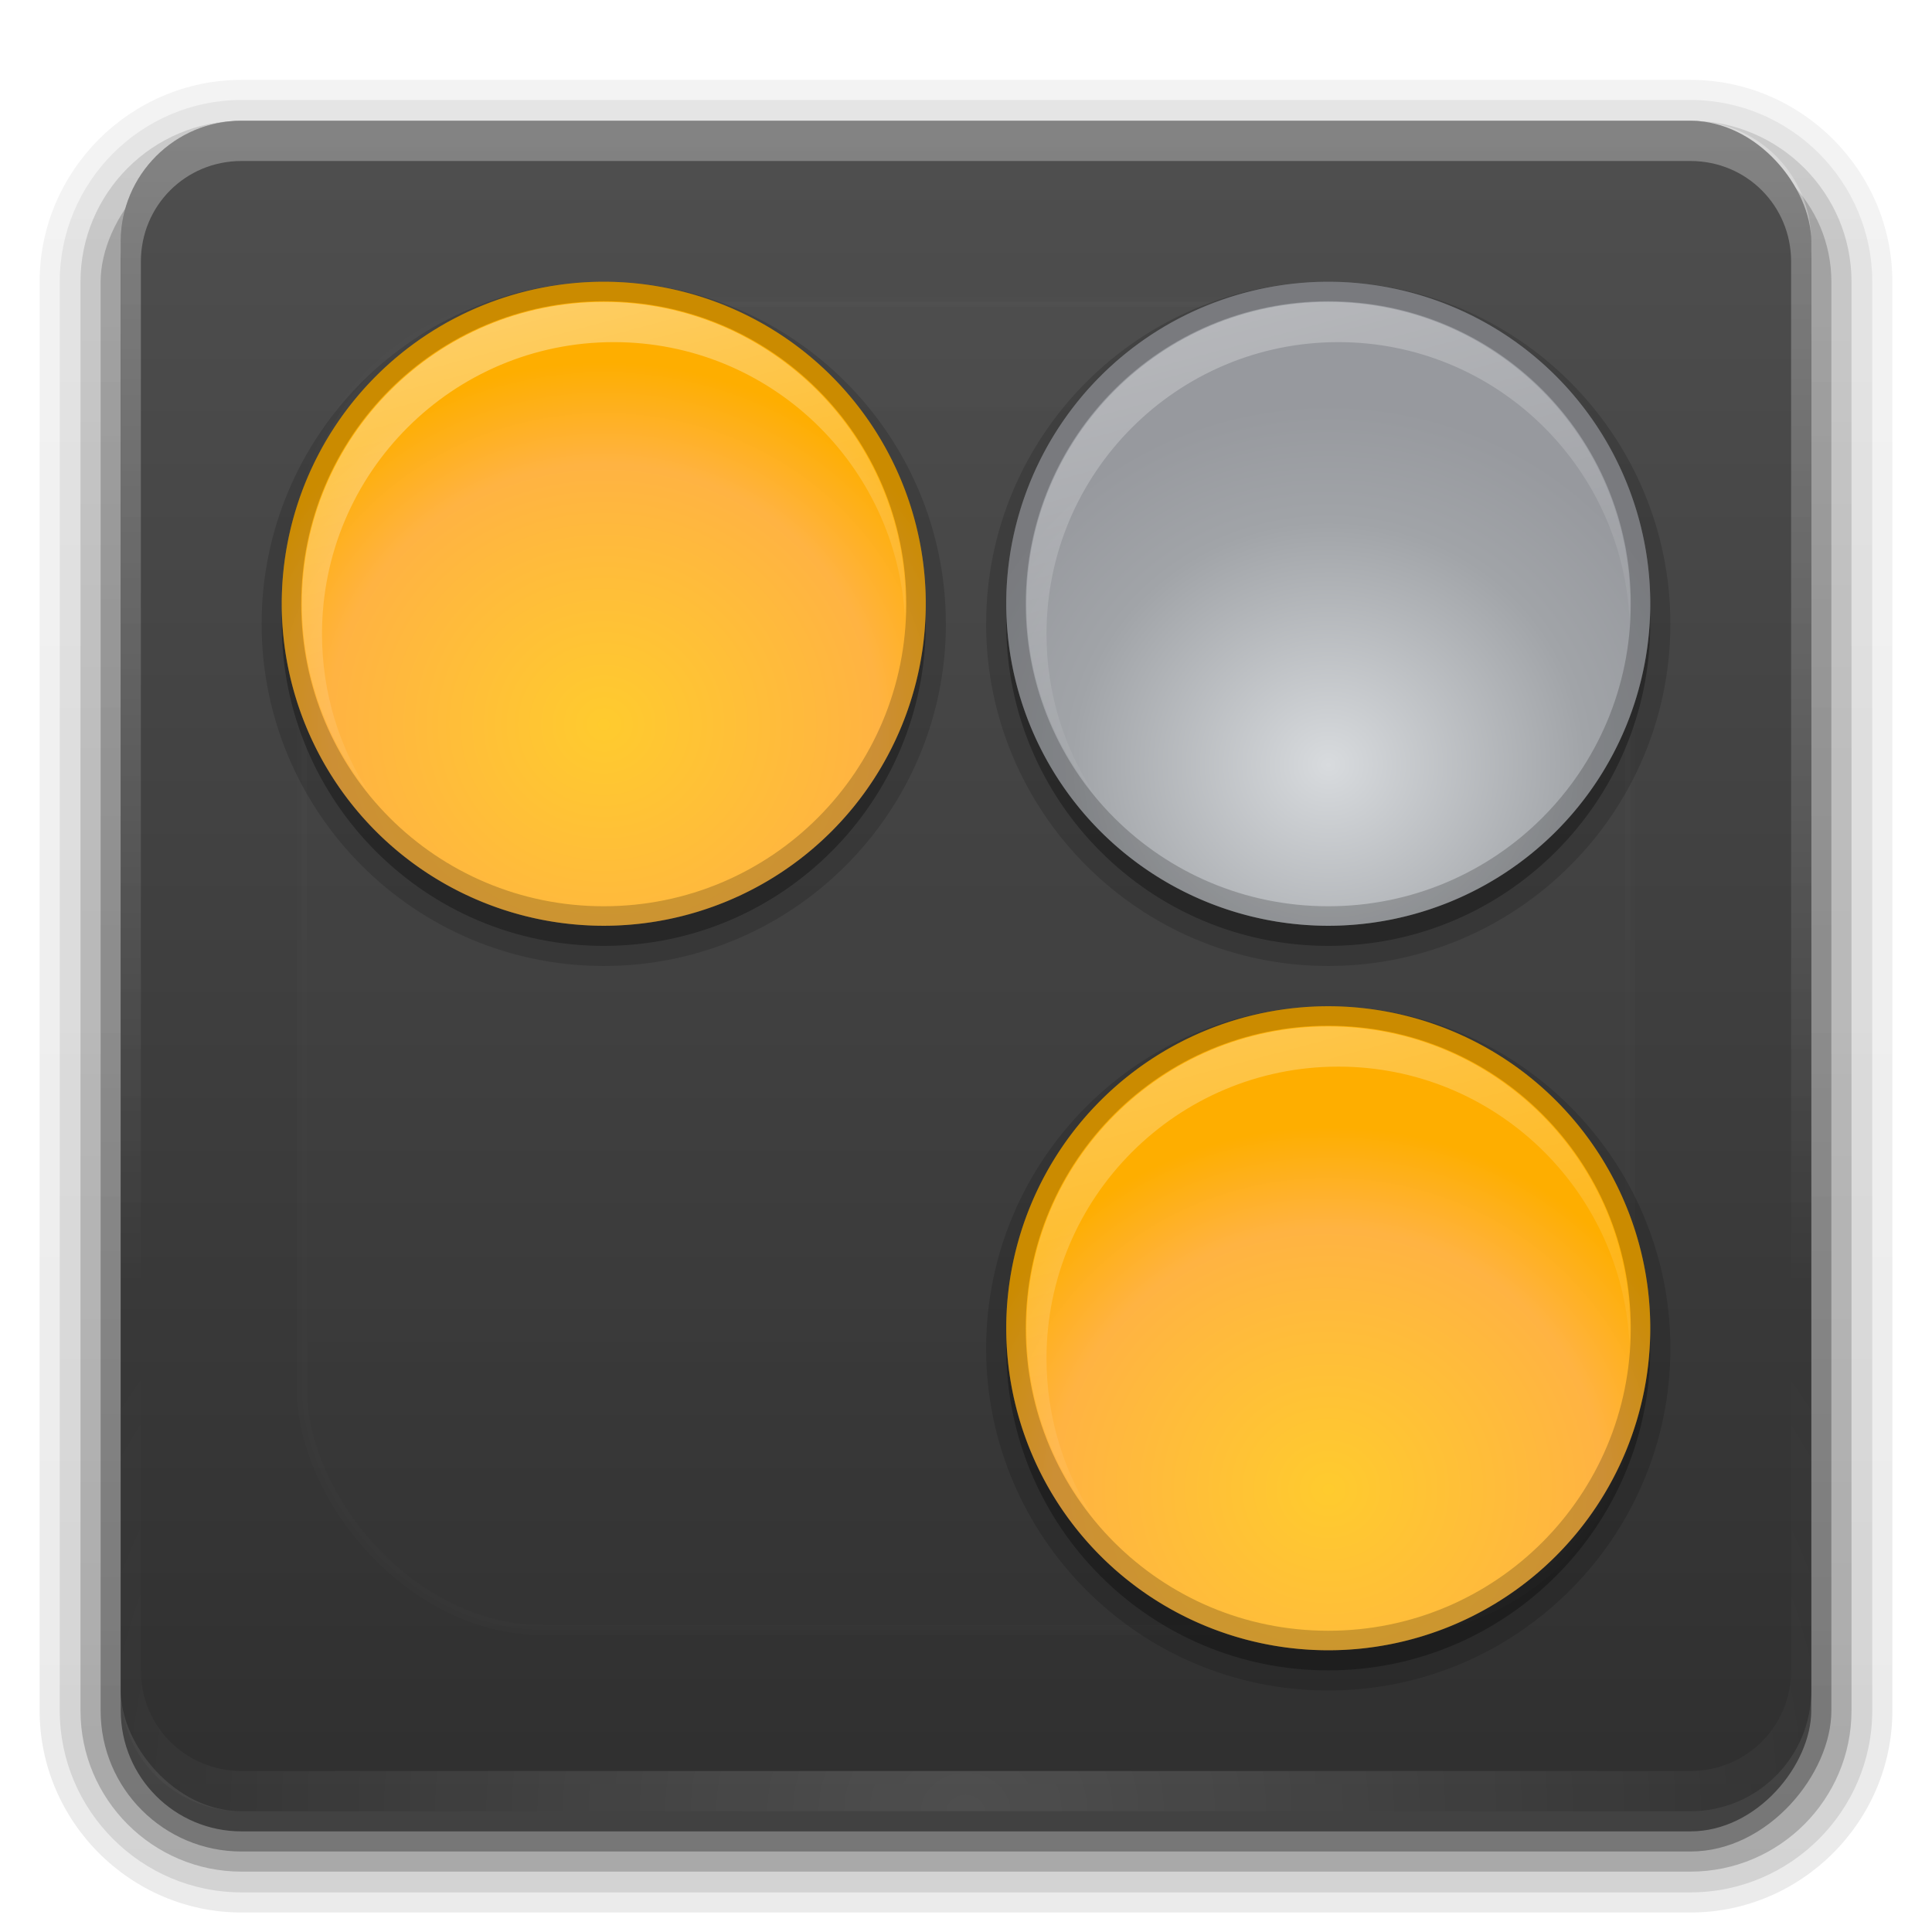 <?xml version="1.0" encoding="UTF-8" standalone="no"?>
<svg
   xmlns:dc="http://purl.org/dc/elements/1.1/"
   xmlns:cc="http://creativecommons.org/ns#"
   xmlns:rdf="http://www.w3.org/1999/02/22-rdf-syntax-ns#"
   xmlns:svg="http://www.w3.org/2000/svg"
   xmlns="http://www.w3.org/2000/svg"
   xmlns:xlink="http://www.w3.org/1999/xlink"
   id="svg2408"
   height="96"
   width="96"
   version="1.0">
  <defs
     id="defs2410">
    <linearGradient
       id="linearGradient4568">
      <stop
         id="stop4562"
         style="stop-color:#d8dbde;stop-opacity:1"
         offset="0" />
      <stop
         id="stop4564"
         style="stop-color:#a1a4a8;stop-opacity:1"
         offset="0.672" />
      <stop
         id="stop4566"
         style="stop-color:#97999e;stop-opacity:1"
         offset="1" />
    </linearGradient>
    <linearGradient
       id="linearGradient3957">
      <stop
         offset="0"
         style="stop-color:#f14848;stop-opacity:1"
         id="stop3959" />
      <stop
         offset="0.672"
         style="stop-color:#e42323;stop-opacity:1"
         id="stop3965" />
      <stop
         offset="1"
         style="stop-color:#c21313;stop-opacity:1"
         id="stop3963" />
    </linearGradient>
    <linearGradient
       id="linearGradient3927">
      <stop
         offset="0"
         style="stop-color:#ffcb2e;stop-opacity:1"
         id="stop3929" />
      <stop
         offset="0.719"
         style="stop-color:#ffb342;stop-opacity:1"
         id="stop3935" />
      <stop
         offset="1"
         style="stop-color:#feae00;stop-opacity:1"
         id="stop3933" />
    </linearGradient>
    <linearGradient
       id="linearGradient3781">
      <stop
         offset="0"
         style="stop-color:#ffffff;stop-opacity:1"
         id="stop3783" />
      <stop
         offset="1"
         style="stop-color:#ffffff;stop-opacity:0"
         id="stop3785" />
    </linearGradient>
    <linearGradient
       gradientTransform="scale(1.006,0.994)"
       gradientUnits="userSpaceOnUse"
       id="ButtonShadow"
       y2="7.017"
       x2="45.448"
       y1="92.54"
       x1="45.448">
      <stop
         offset="0"
         style="stop-color:#000000;stop-opacity:1"
         id="stop3750" />
      <stop
         offset="1"
         style="stop-color:#000000;stop-opacity:0.588"
         id="stop3752" />
    </linearGradient>
    <linearGradient
       id="linearGradient3737">
      <stop
         offset="0"
         style="stop-color:#ffffff;stop-opacity:1"
         id="stop3739" />
      <stop
         offset="1"
         style="stop-color:#ffffff;stop-opacity:0"
         id="stop3741" />
    </linearGradient>
    <filter
       id="filter3174"
       color-interpolation-filters="sRGB">
      <feGaussianBlur
         stdDeviation="1.71"
         id="feGaussianBlur3176" />
    </filter>
    <linearGradient
       gradientUnits="userSpaceOnUse"
       xlink:href="#linearGradient3737"
       id="linearGradient3188"
       y2="63.893"
       x2="36.357"
       y1="6"
       x1="36.357" />
    <filter
       id="filter3794"
       color-interpolation-filters="sRGB"
       height="1.384"
       width="1.384"
       y="-0.192"
       x="-0.192">
      <feGaussianBlur
         stdDeviation="5.28"
         id="feGaussianBlur3796" />
    </filter>
    <linearGradient
       gradientUnits="userSpaceOnUse"
       xlink:href="#linearGradient3737"
       id="linearGradient3613"
       y2="138.661"
       x2="48"
       y1="20.221"
       x1="48" />
    <radialGradient
       gradientTransform="matrix(1.157,0,0,0.996,-7.551,0.197)"
       gradientUnits="userSpaceOnUse"
       xlink:href="#linearGradient3737"
       id="radialGradient3619"
       fy="90.172"
       fx="48"
       r="42"
       cy="90.172"
       cx="48" />
    <clipPath
       id="clipPath3613">
      <rect
         style="fill:#ffffff;fill-opacity:1;fill-rule:nonzero;stroke:none"
         id="rect3615"
         y="6"
         x="6"
         ry="6"
         rx="6"
         height="84"
         width="84" />
    </clipPath>
    <linearGradient
       gradientUnits="userSpaceOnUse"
       xlink:href="#linearGradient3700-6"
       id="linearGradient3617"
       y2="5.988"
       x2="48"
       y1="90"
       x1="48" />
    <linearGradient
       gradientTransform="matrix(1.006,0,0,0.994,100,0)"
       gradientUnits="userSpaceOnUse"
       id="ButtonShadow-0"
       y2="7.017"
       x2="45.448"
       y1="92.54"
       x1="45.448">
      <stop
         offset="0"
         style="stop-color:#000000;stop-opacity:1"
         id="stop3750-8" />
      <stop
         offset="1"
         style="stop-color:#000000;stop-opacity:0.588"
         id="stop3752-5" />
    </linearGradient>
    <linearGradient
       gradientTransform="matrix(1.024,0,0,1.012,-1.143,-98.071)"
       gradientUnits="userSpaceOnUse"
       xlink:href="#ButtonShadow-0"
       id="linearGradient3780"
       y2="90.239"
       x2="32.251"
       y1="6.132"
       x1="32.251" />
    <linearGradient
       gradientTransform="matrix(1.024,0,0,1.012,-1.143,-98.071)"
       gradientUnits="userSpaceOnUse"
       xlink:href="#ButtonShadow-0"
       id="linearGradient3772"
       y2="90.239"
       x2="32.251"
       y1="6.132"
       x1="32.251" />
    <linearGradient
       gradientTransform="matrix(1.024,0,0,1.012,-1.143,-98.071)"
       gradientUnits="userSpaceOnUse"
       xlink:href="#ButtonShadow-0"
       id="linearGradient3725"
       y2="90.239"
       x2="32.251"
       y1="6.132"
       x1="32.251" />
    <linearGradient
       gradientTransform="translate(0,-97)"
       gradientUnits="userSpaceOnUse"
       xlink:href="#ButtonShadow-0"
       id="linearGradient3721"
       y2="90.239"
       x2="32.251"
       y1="6.132"
       x1="32.251" />
    <linearGradient
       gradientTransform="matrix(1.024,0,0,1.012,-1.143,-98.071)"
       gradientUnits="userSpaceOnUse"
       xlink:href="#ButtonShadow-0"
       id="linearGradient3026"
       y2="90.239"
       x2="32.251"
       y1="6.132"
       x1="32.251" />
    <radialGradient
       gradientTransform="matrix(1.188,0,0,1.125,-6,-3.25)"
       gradientUnits="userSpaceOnUse"
       xlink:href="#linearGradient3927"
       id="radialGradient3679"
       fy="26"
       fx="32"
       r="16"
       cy="26"
       cx="32" />
    <linearGradient
       gradientTransform="translate(-36)"
       gradientUnits="userSpaceOnUse"
       xlink:href="#linearGradient3781"
       id="linearGradient3791"
       y2="38.502"
       x2="67.297"
       y1="15"
       x1="61" />
    <linearGradient
       id="linearGradient3700-6">
      <stop
         offset="0"
         style="stop-color:#2f2f2f;stop-opacity:1"
         id="stop3702-3" />
      <stop
         offset="1"
         style="stop-color:#4f4f4f;stop-opacity:1"
         id="stop3704-9" />
    </linearGradient>
    <radialGradient
       gradientTransform="matrix(1.188,0,0,1.125,-6,-5)"
       gradientUnits="userSpaceOnUse"
       xlink:href="#linearGradient4568"
       id="radialGradient3972"
       fy="40"
       fx="32"
       r="16"
       cy="40"
       cx="32" />
    <linearGradient
       gradientUnits="userSpaceOnUse"
       xlink:href="#linearGradient3781"
       id="linearGradient3974"
       y2="38.502"
       x2="67.297"
       y1="15"
       x1="61" />
    <radialGradient
       gradientTransform="matrix(1.188,0,0,1.125,-6,-5)"
       gradientUnits="userSpaceOnUse"
       xlink:href="#linearGradient3927"
       id="radialGradient3984"
       fy="40"
       fx="32"
       r="16"
       cy="40"
       cx="32" />
    <linearGradient
       gradientUnits="userSpaceOnUse"
       xlink:href="#linearGradient3781"
       id="linearGradient3986"
       y2="38.502"
       x2="67.297"
       y1="15"
       x1="61" />
    <radialGradient
       gradientTransform="matrix(1.188,0,0,1.125,-6,-5)"
       gradientUnits="userSpaceOnUse"
       xlink:href="#linearGradient3957"
       id="radialGradient3996"
       fy="40"
       fx="32"
       r="16"
       cy="40"
       cx="32" />
    <linearGradient
       gradientUnits="userSpaceOnUse"
       xlink:href="#linearGradient3781"
       id="linearGradient3998"
       y2="38.502"
       x2="67.297"
       y1="15"
       x1="61" />
  </defs>
  <g
     style="display:none"
     id="layer2">
    <rect
       style="opacity:0.9;fill:url(#ButtonShadow);fill-opacity:1;fill-rule:nonzero;stroke:none;filter:url(#filter3174)"
       id="rect3745"
       y="7"
       x="5"
       ry="6"
       rx="6"
       height="85"
       width="86" />
  </g>
  <g
     id="layer3">
    <path
       style="opacity:0.08;fill:url(#linearGradient3026);fill-opacity:1;fill-rule:nonzero;stroke:none;display:inline"
       id="path3786"
       transform="scale(1,-1)"
       d="m 12,-95.031 c -5.511,0 -10.031,4.52 -10.031,10.031 l 0,71 c 0,5.511 4.52,10.031 10.031,10.031 l 72,0 c 5.511,0 10.031,-4.52 10.031,-10.031 l 0,-71 c 0,-5.511 -4.52,-10.031 -10.031,-10.031 l -72,0 z" />
    <path
       style="opacity:0.1;fill:url(#linearGradient3780);fill-opacity:1;fill-rule:nonzero;stroke:none;display:inline"
       id="path3778"
       transform="scale(1,-1)"
       d="m 12,-94.031 c -4.972,0 -9.031,4.06 -9.031,9.031 l 0,71 c 0,4.972 4.06,9.031 9.031,9.031 l 72,0 c 4.972,0 9.031,-4.06 9.031,-9.031 l 0,-71 c 0,-4.972 -4.06,-9.031 -9.031,-9.031 l -72,0 z" />
    <path
       style="opacity:0.2;fill:url(#linearGradient3772);fill-opacity:1;fill-rule:nonzero;stroke:none;display:inline"
       id="path3770"
       transform="scale(1,-1)"
       d="m 12,-93 c -4.409,0 -8,3.591 -8,8 l 0,71 c 0,4.409 3.591,8 8,8 l 72,0 c 4.409,0 8,-3.591 8,-8 l 0,-71 c 0,-4.409 -3.591,-8 -8,-8 l -72,0 z" />
    <rect
       style="opacity:0.3;fill:url(#linearGradient3725);fill-opacity:1;fill-rule:nonzero;stroke:none;display:inline"
       id="rect3723"
       transform="scale(1,-1)"
       y="-92"
       x="5"
       ry="7"
       rx="7"
       height="85"
       width="86" />
    <rect
       style="opacity:0.45;fill:url(#linearGradient3721);fill-opacity:1;fill-rule:nonzero;stroke:none;display:inline"
       id="rect3716"
       transform="scale(1,-1)"
       y="-91"
       x="6"
       ry="6"
       rx="6"
       height="84"
       width="84" />
  </g>
  <g
     id="layer1">
    <rect
       style="fill:url(#linearGradient3617);fill-opacity:1;fill-rule:nonzero;stroke:none"
       id="rect2419"
       y="6"
       x="6"
       ry="6"
       rx="6"
       height="84"
       width="84" />
    <path
       style="opacity:0.3;fill:url(#linearGradient3188);fill-opacity:1;fill-rule:nonzero;stroke:none"
       id="rect3728"
       d="M 12,6 C 8.676,6 6,8.676 6,12 l 0,2 0,68 0,2 c 0,0.335 0.041,0.651 0.094,0.969 0.049,0.296 0.097,0.597 0.188,0.875 0.01,0.03 0.021,0.064 0.031,0.094 0.099,0.288 0.235,0.547 0.375,0.812 0.145,0.274 0.316,0.536 0.5,0.781 0.184,0.246 0.374,0.473 0.594,0.688 0.44,0.428 0.943,0.815 1.5,1.094 0.279,0.14 0.573,0.247 0.875,0.344 -0.256,-0.1 -0.487,-0.236 -0.719,-0.375 -0.007,-0.004 -0.024,0.004 -0.031,0 -0.032,-0.019 -0.062,-0.043 -0.094,-0.062 -0.12,-0.077 -0.231,-0.164 -0.344,-0.25 -0.106,-0.081 -0.213,-0.161 -0.312,-0.25 C 8.478,88.557 8.309,88.373 8.156,88.188 8.049,88.057 7.938,87.922 7.844,87.781 7.819,87.743 7.805,87.695 7.781,87.656 7.716,87.553 7.651,87.452 7.594,87.344 7.493,87.149 7.388,86.928 7.312,86.719 7.305,86.697 7.289,86.678 7.281,86.656 7.249,86.564 7.245,86.469 7.219,86.375 7.188,86.268 7.148,86.172 7.125,86.062 7.052,85.721 7,85.364 7,85 L 7,83 7,15 7,13 C 7,10.218 9.218,8 12,8 l 2,0 68,0 2,0 c 2.782,0 5,2.218 5,5 l 0,2 0,68 0,2 c 0,0.364 -0.052,0.721 -0.125,1.062 -0.044,0.207 -0.088,0.398 -0.156,0.594 -0.008,0.022 -0.023,0.041 -0.031,0.062 -0.063,0.174 -0.138,0.367 -0.219,0.531 -0.042,0.083 -0.079,0.17 -0.125,0.25 -0.055,0.097 -0.127,0.188 -0.188,0.281 -0.094,0.141 -0.205,0.276 -0.312,0.406 -0.143,0.174 -0.303,0.347 -0.469,0.5 -0.011,0.01 -0.02,0.021 -0.031,0.031 -0.138,0.126 -0.285,0.234 -0.438,0.344 -0.103,0.073 -0.204,0.153 -0.312,0.219 -0.007,0.004 -0.024,-0.004 -0.031,0 -0.232,0.139 -0.463,0.275 -0.719,0.375 0.302,-0.097 0.596,-0.204 0.875,-0.344 0.557,-0.279 1.06,-0.666 1.5,-1.094 0.22,-0.214 0.409,-0.442 0.594,-0.688 0.184,-0.246 0.355,-0.508 0.5,-0.781 0.14,-0.265 0.276,-0.525 0.375,-0.812 0.01,-0.031 0.021,-0.063 0.031,-0.094 0.09,-0.278 0.139,-0.579 0.188,-0.875 C 89.959,84.651 90,84.335 90,84 l 0,-2 0,-68 0,-2 C 90,8.676 87.324,6 84,6 L 12,6 z" />
    <path
       style="opacity:0.15;fill:url(#radialGradient3619);fill-opacity:1;fill-rule:nonzero;stroke:none"
       id="path3615"
       d="M 12,90 C 8.676,90 6,87.324 6,84 L 6,82 6,14 6,12 c 0,-0.335 0.041,-0.651 0.094,-0.969 0.049,-0.296 0.097,-0.597 0.188,-0.875 C 6.291,10.126 6.302,10.093 6.312,10.062 6.411,9.775 6.547,9.515 6.688,9.25 6.832,8.976 7.003,8.714 7.188,8.469 7.372,8.223 7.561,7.995 7.781,7.781 8.221,7.353 8.724,6.967 9.281,6.688 9.56,6.548 9.855,6.441 10.156,6.344 9.9,6.444 9.67,6.58 9.438,6.719 c -0.007,0.004 -0.024,-0.004 -0.031,0 -0.032,0.019 -0.062,0.043 -0.094,0.062 -0.12,0.077 -0.231,0.164 -0.344,0.25 -0.106,0.081 -0.213,0.161 -0.312,0.25 C 8.478,7.443 8.309,7.627 8.156,7.812 8.049,7.943 7.938,8.078 7.844,8.219 7.819,8.257 7.805,8.305 7.781,8.344 7.716,8.447 7.651,8.548 7.594,8.656 7.493,8.851 7.388,9.072 7.312,9.281 7.305,9.303 7.289,9.322 7.281,9.344 7.249,9.436 7.245,9.531 7.219,9.625 7.188,9.732 7.148,9.828 7.125,9.938 7.052,10.279 7,10.636 7,11 l 0,2 0,68 0,2 c 0,2.782 2.218,5 5,5 l 2,0 68,0 2,0 c 2.782,0 5,-2.218 5,-5 l 0,-2 0,-68 0,-2 C 89,10.636 88.948,10.279 88.875,9.938 88.831,9.731 88.787,9.54 88.719,9.344 88.711,9.322 88.695,9.303 88.688,9.281 88.625,9.108 88.549,8.914 88.469,8.75 88.427,8.667 88.39,8.58 88.344,8.5 88.289,8.403 88.217,8.312 88.156,8.219 88.062,8.078 87.951,7.943 87.844,7.812 87.701,7.638 87.541,7.466 87.375,7.312 87.364,7.302 87.355,7.291 87.344,7.281 87.205,7.156 87.059,7.047 86.906,6.938 86.804,6.864 86.702,6.784 86.594,6.719 c -0.007,-0.004 -0.024,0.004 -0.031,0 -0.232,-0.139 -0.463,-0.275 -0.719,-0.375 0.302,0.097 0.596,0.204 0.875,0.344 0.557,0.279 1.06,0.666 1.5,1.094 0.22,0.214 0.409,0.442 0.594,0.688 0.184,0.246 0.355,0.508 0.5,0.781 0.14,0.265 0.276,0.525 0.375,0.812 0.01,0.031 0.021,0.063 0.031,0.094 0.09,0.278 0.139,0.579 0.188,0.875 C 89.959,11.349 90,11.665 90,12 l 0,2 0,68 0,2 c 0,3.324 -2.676,6 -6,6 l -72,0 z" />
  </g>
  <g
     id="layer5">
    <rect
       style="opacity:0.1;fill:url(#linearGradient3613);fill-opacity:1;fill-rule:nonzero;stroke:#ffffff;stroke-width:0.5;stroke-linecap:round;stroke-linejoin:miter;stroke-miterlimit:4;stroke-opacity:1;stroke-dasharray:none;stroke-dashoffset:0;filter:url(#filter3794)"
       id="rect3171"
       clip-path="url(#clipPath3613)"
       y="15"
       x="15"
       ry="12"
       rx="12"
       height="66"
       width="66" />
  </g>
  <g
     id="layer4">
    <path
       style="color:#000000;display:inline;overflow:visible;visibility:visible;opacity:0.15;fill:#000000;fill-opacity:1;fill-rule:nonzero;stroke:none;stroke-width:0.5;marker:none;enable-background:accumulate"
       id="path3744"
       d="m 30,14 c -9.381,0 -17,7.619 -17,17 0,9.381 7.619,17 17,17 9.381,0 17,-7.619 17,-17 0,-9.381 -7.619,-17 -17,-17 z m 36,0 c -9.381,0 -17,7.619 -17,17 0,9.381 7.619,17 17,17 9.381,0 17,-7.619 17,-17 0,-9.381 -7.619,-17 -17,-17 z m 0,36 c -9.381,0 -17,7.619 -17,17 0,9.381 7.619,17 17,17 9.381,0 17,-7.619 17,-17 0,-9.381 -7.619,-17 -17,-17 z" />
    <path
       style="color:#000000;display:inline;overflow:visible;visibility:visible;opacity:0.3;fill:#000000;fill-opacity:1;fill-rule:nonzero;stroke:none;stroke-width:0.5;marker:none;enable-background:accumulate"
       id="path3729"
       d="m 30,15 c -8.837,0 -16,7.163 -16,16 0,8.837 7.163,16 16,16 8.837,0 16,-7.163 16,-16 0,-8.837 -7.163,-16 -16,-16 z m 36,0 c -8.837,0 -16,7.163 -16,16 0,8.837 7.163,16 16,16 8.837,0 16,-7.163 16,-16 0,-8.837 -7.163,-16 -16,-16 z m 0,36 c -8.837,0 -16,7.163 -16,16 0,8.837 7.163,16 16,16 8.837,0 16,-7.163 16,-16 0,-8.837 -7.163,-16 -16,-16 z" />
    <path
       style="color:#000000;display:inline;overflow:visible;visibility:visible;fill:url(#radialGradient3679);fill-opacity:1;fill-rule:nonzero;stroke:none;stroke-width:0.5;marker:none;enable-background:accumulate"
       id="path3663"
       transform="matrix(1,0,0,-1,-2,62)"
       d="m 48,32 a 16,16 0 1 1 -32,0 16,16 0 1 1 32,0 z" />
    <path
       style="color:#000000;display:inline;overflow:visible;visibility:visible;opacity:0.4;fill:url(#linearGradient3791);fill-opacity:1;fill-rule:nonzero;stroke:none;stroke-width:0.5;marker:none;enable-background:accumulate"
       id="path3789"
       d="m 30,15 c -8.284,0 -15,6.716 -15,15 0,3.609 1.283,6.912 3.406,9.5 C 16.881,37.204 16,34.462 16,31.5 16,23.492 22.492,17 30.5,17 38.253,17 44.573,23.096 44.969,30.75 44.981,30.499 45,30.254 45,30 45,21.716 38.284,15 30,15 Z" />
    <path
       style="color:#000000;display:inline;overflow:visible;visibility:visible;opacity:0.2;fill:#000000;fill-opacity:1;fill-rule:nonzero;stroke:none;stroke-width:0.5;marker:none;enable-background:accumulate"
       id="path3795"
       d="m 30,14 c -8.837,0 -16,7.163 -16,16 0,8.837 7.163,16 16,16 8.837,0 16,-7.163 16,-16 0,-8.837 -7.163,-16 -16,-16 z m 0,0.969 c 8.32,0 15.031,6.711 15.031,15.031 0,8.32 -6.711,15.031 -15.031,15.031 -8.32,0 -15.031,-6.711 -15.031,-15.031 0,-8.32 6.711,-15.031 15.031,-15.031 z" />
    <g
       id="g3967">
      <path
         style="color:#000000;display:inline;overflow:visible;visibility:visible;fill:url(#radialGradient3972);fill-opacity:1;fill-rule:nonzero;stroke:none;stroke-width:0.5;marker:none;enable-background:accumulate"
         id="path3667"
         transform="translate(34,-2)"
         d="m 48,32 a 16,16 0 1 1 -32,0 16,16 0 1 1 32,0 z" />
      <path
         style="color:#000000;display:inline;overflow:visible;visibility:visible;opacity:0.3;fill:url(#linearGradient3974);fill-opacity:1;fill-rule:nonzero;stroke:none;stroke-width:0.5;marker:none;enable-background:accumulate"
         id="path3764"
         d="m 66,15 c -8.284,0 -15,6.716 -15,15 0,3.609 1.283,6.912 3.406,9.5 C 52.881,37.204 52,34.462 52,31.5 52,23.492 58.492,17 66.5,17 74.253,17 80.573,23.096 80.969,30.75 80.981,30.499 81,30.254 81,30 81,21.716 74.284,15 66,15 Z" />
      <path
         style="color:#000000;display:inline;overflow:visible;visibility:visible;opacity:0.2;fill:#000000;fill-opacity:1;fill-rule:nonzero;stroke:none;stroke-width:0.5;marker:none;enable-background:accumulate"
         id="path3802"
         d="m 66,14 c -8.837,0 -16,7.163 -16,16 0,8.837 7.163,16 16,16 8.837,0 16,-7.163 16,-16 0,-8.837 -7.163,-16 -16,-16 z m 0,0.969 c 8.32,0 15.031,6.711 15.031,15.031 0,8.32 -6.711,15.031 -15.031,15.031 -8.32,0 -15.031,-6.711 -15.031,-15.031 0,-8.32 6.711,-15.031 15.031,-15.031 z" />
    </g>
    <g
       id="g3976"
       transform="translate(0,36)">
      <path
         style="color:#000000;display:inline;overflow:visible;visibility:visible;fill:url(#radialGradient3984);fill-opacity:1.0;fill-rule:nonzero;stroke:none;stroke-width:0.5;marker:none;enable-background:accumulate"
         id="path3978"
         transform="translate(34,-2)"
         d="m 48,32 a 16,16 0 1 1 -32,0 16,16 0 1 1 32,0 z" />
      <path
         style="color:#000000;display:inline;overflow:visible;visibility:visible;opacity:0.3;fill:url(#linearGradient3986);fill-opacity:1;fill-rule:nonzero;stroke:none;stroke-width:0.5;marker:none;enable-background:accumulate"
         id="path3980"
         d="m 66,15 c -8.284,0 -15,6.716 -15,15 0,3.609 1.283,6.912 3.406,9.5 C 52.881,37.204 52,34.462 52,31.5 52,23.492 58.492,17 66.5,17 74.253,17 80.573,23.096 80.969,30.75 80.981,30.499 81,30.254 81,30 81,21.716 74.284,15 66,15 Z" />
      <path
         style="color:#000000;display:inline;overflow:visible;visibility:visible;opacity:0.2;fill:#000000;fill-opacity:1;fill-rule:nonzero;stroke:none;stroke-width:0.5;marker:none;enable-background:accumulate"
         id="path3982"
         d="m 66,14 c -8.837,0 -16,7.163 -16,16 0,8.837 7.163,16 16,16 8.837,0 16,-7.163 16,-16 0,-8.837 -7.163,-16 -16,-16 z m 0,0.969 c 8.32,0 15.031,6.711 15.031,15.031 0,8.32 -6.711,15.031 -15.031,15.031 -8.32,0 -15.031,-6.711 -15.031,-15.031 0,-8.32 6.711,-15.031 15.031,-15.031 z" />
    </g>
  </g>
</svg>
